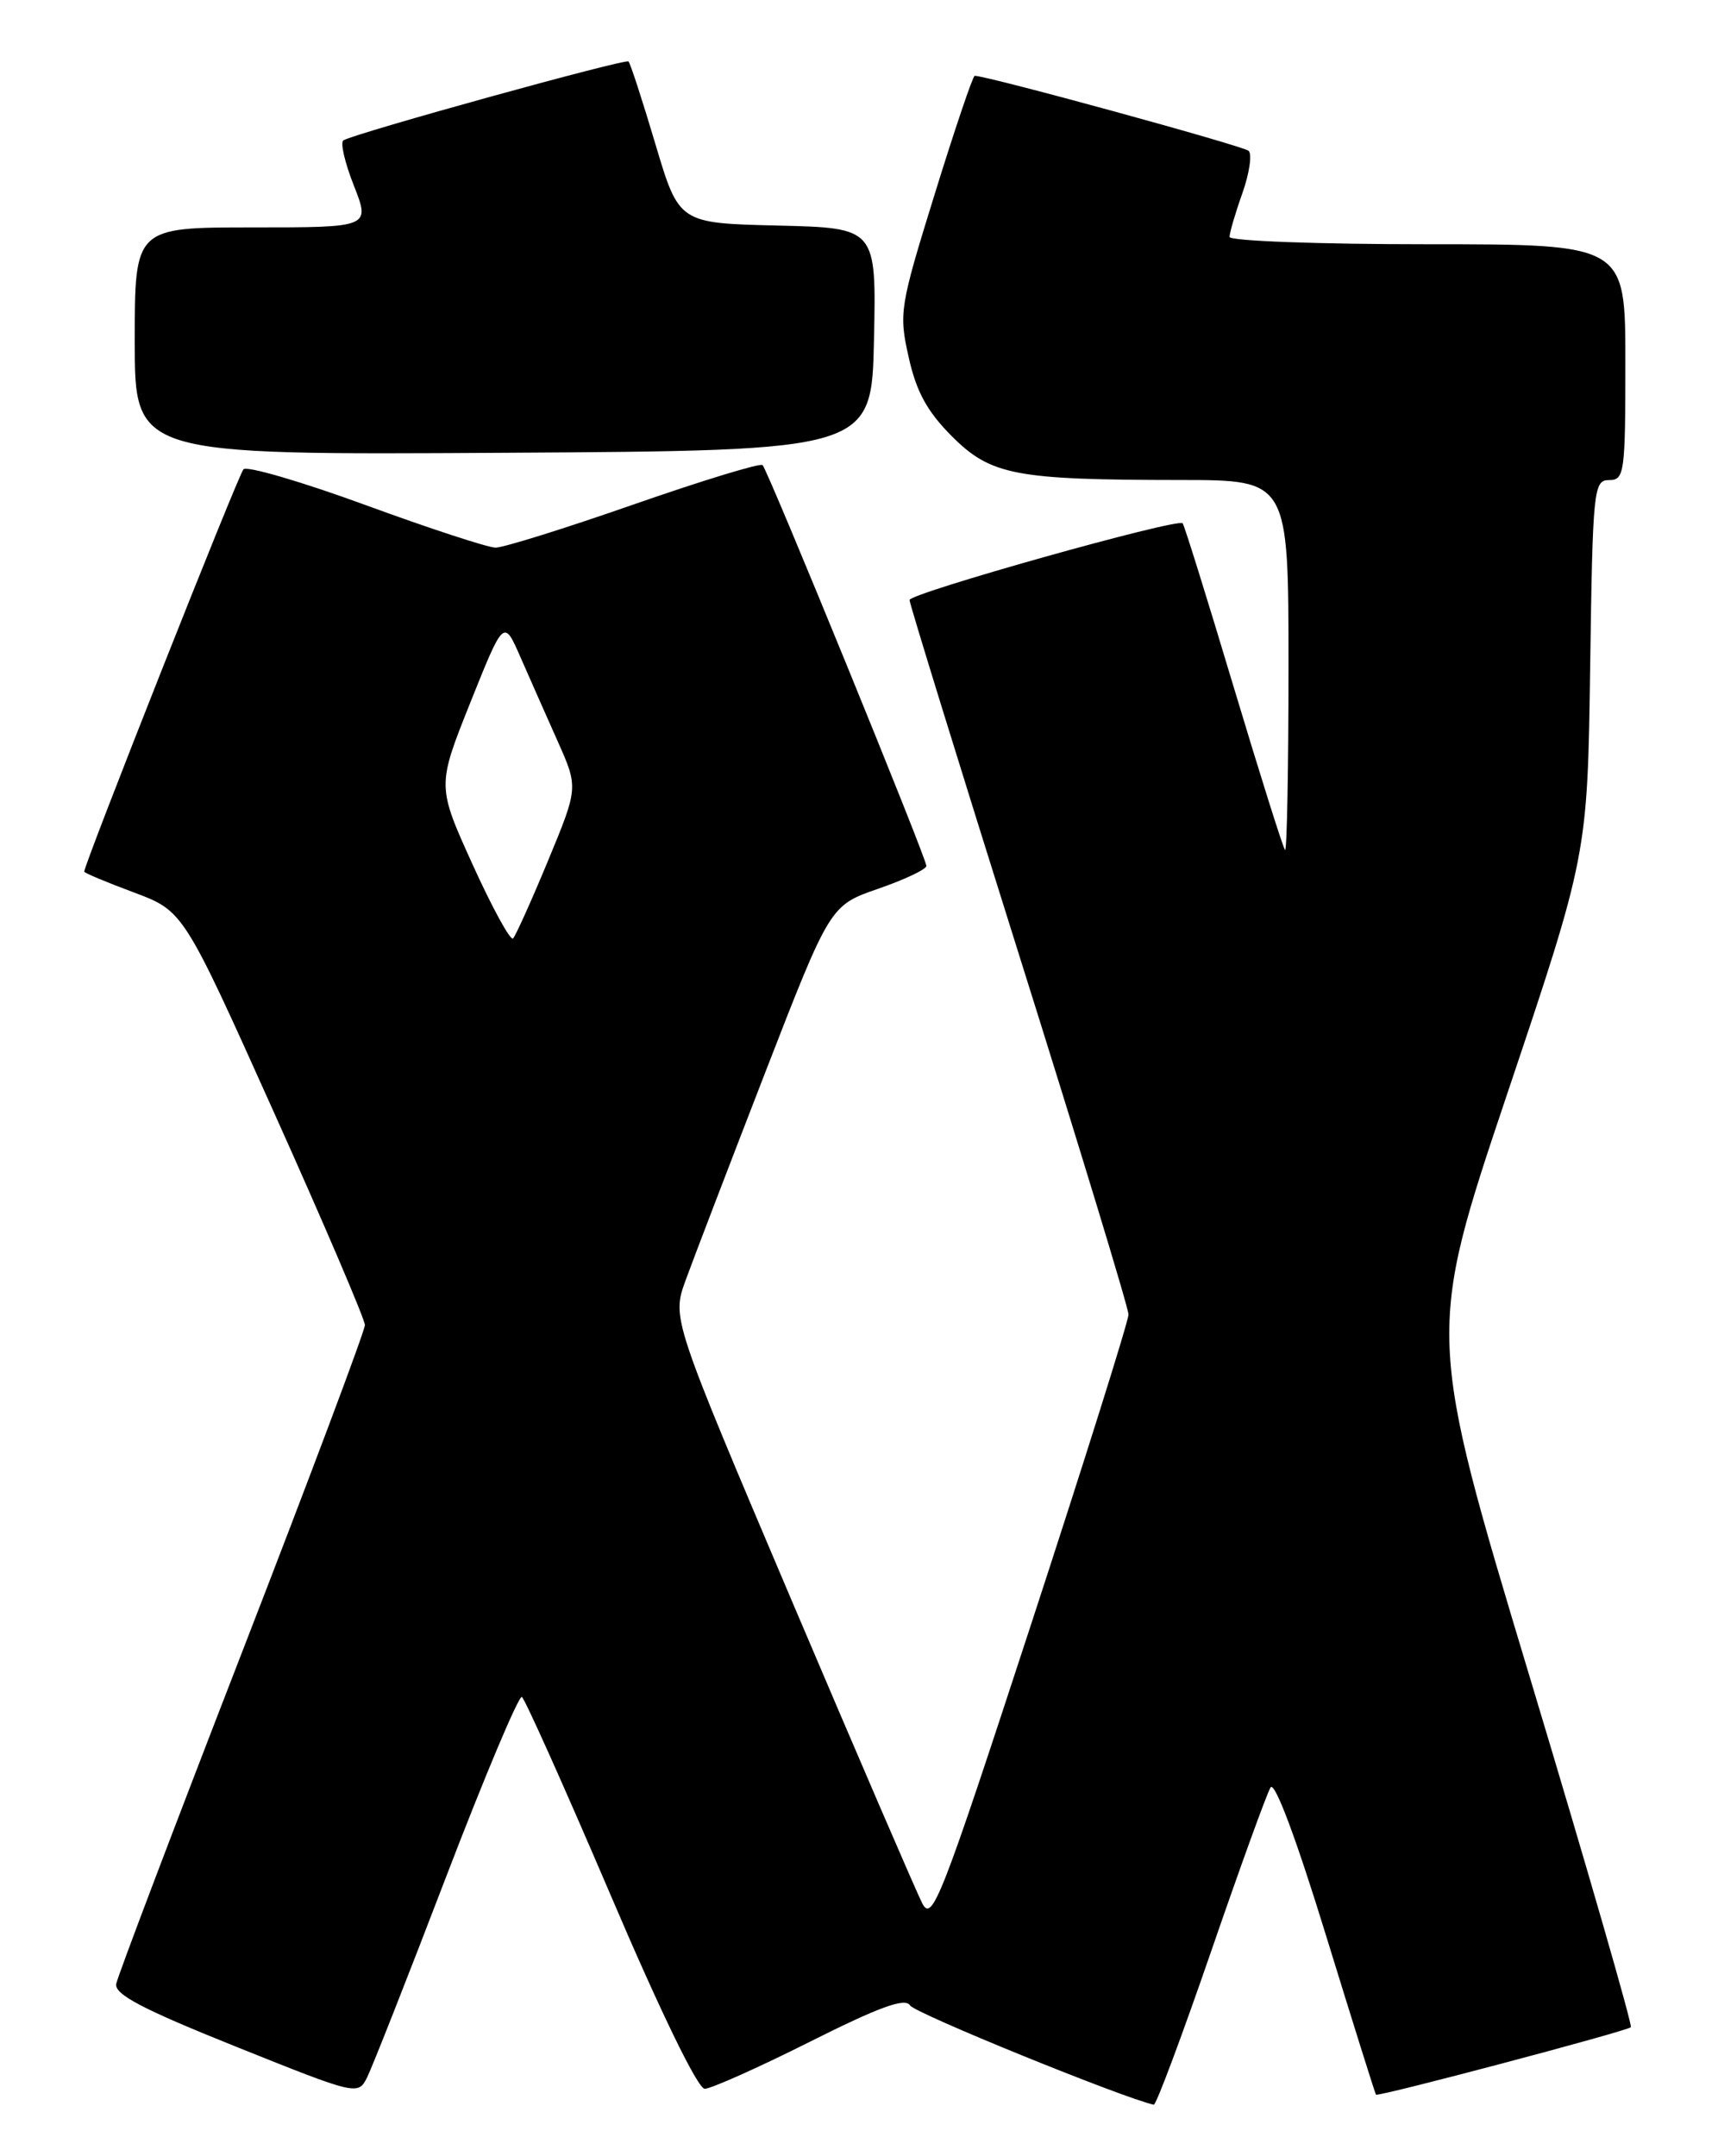 <?xml version="1.0" encoding="UTF-8" standalone="no"?>
<!DOCTYPE svg PUBLIC "-//W3C//DTD SVG 1.1//EN" "http://www.w3.org/Graphics/SVG/1.1/DTD/svg11.dtd" >
<svg xmlns="http://www.w3.org/2000/svg" xmlns:xlink="http://www.w3.org/1999/xlink" version="1.1" viewBox="0 0 204 256">
 <g >
 <path fill="currentColor"
d=" M 143.79 231.75 C 147.25 221.71 150.43 212.92 150.87 212.22 C 151.35 211.44 153.90 218.23 157.43 229.72 C 160.61 240.05 163.29 248.59 163.39 248.70 C 163.64 248.98 193.17 241.16 193.65 240.69 C 193.86 240.47 188.50 221.87 181.72 199.36 C 169.39 158.42 169.39 158.42 178.94 129.96 C 188.50 101.50 188.50 101.50 188.82 79.25 C 189.12 58.04 189.23 57.00 191.07 57.00 C 192.89 57.00 193.00 56.17 193.00 43.00 C 193.00 29.00 193.00 29.00 169.50 29.00 C 156.57 29.00 146.00 28.61 146.00 28.13 C 146.00 27.64 146.68 25.31 147.52 22.95 C 148.36 20.58 148.69 18.31 148.27 17.91 C 147.65 17.33 117.25 9.00 115.74 9.00 C 115.52 9.00 113.39 15.29 111.01 22.98 C 106.83 36.46 106.72 37.16 107.90 42.42 C 108.81 46.52 110.10 48.86 113.03 51.80 C 117.67 56.43 120.54 56.98 140.25 56.99 C 153.00 57.00 153.00 57.00 153.00 79.17 C 153.00 91.36 152.81 101.15 152.59 100.92 C 152.36 100.69 149.61 91.95 146.47 81.50 C 143.34 71.05 140.62 62.33 140.43 62.13 C 139.84 61.48 108.00 70.43 108.00 71.24 C 108.00 71.67 113.85 90.62 121.00 113.35 C 128.15 136.08 134.00 155.30 134.00 156.07 C 134.00 156.84 128.78 173.45 122.40 192.96 C 111.71 225.65 110.69 228.26 109.51 225.98 C 108.81 224.61 101.83 208.43 94.00 190.01 C 79.78 156.52 79.78 156.52 81.41 152.01 C 82.31 149.53 86.54 138.50 90.80 127.50 C 98.56 107.50 98.56 107.50 104.28 105.52 C 107.43 104.43 110.00 103.21 110.00 102.81 C 110.00 101.87 91.20 55.87 90.55 55.22 C 90.28 54.95 83.41 57.05 75.28 59.88 C 67.15 62.72 59.75 65.03 58.84 65.02 C 57.92 65.01 50.98 62.74 43.42 59.97 C 35.85 57.20 29.32 55.29 28.91 55.72 C 28.30 56.35 10.00 102.59 10.00 103.49 C 10.00 103.64 12.65 104.75 15.90 105.96 C 21.79 108.17 21.79 108.17 32.56 132.14 C 38.49 145.33 43.33 156.66 43.33 157.32 C 43.33 157.99 36.76 175.49 28.72 196.22 C 20.68 216.95 13.97 234.64 13.80 235.54 C 13.57 236.79 16.89 238.53 28.00 242.99 C 42.38 248.76 42.51 248.79 43.59 246.65 C 44.18 245.47 48.42 234.73 52.99 222.79 C 57.57 210.85 61.61 201.26 61.97 201.48 C 62.33 201.71 67.06 212.26 72.48 224.94 C 78.41 238.84 82.86 248.00 83.68 248.00 C 84.42 248.00 90.04 245.49 96.16 242.42 C 104.43 238.27 107.48 237.16 108.06 238.10 C 108.63 239.03 133.30 249.07 137.00 249.89 C 137.28 249.95 140.33 241.78 143.79 231.75 Z  M 103.78 40.28 C 104.06 27.06 104.06 27.06 92.34 26.78 C 80.62 26.50 80.62 26.50 77.82 17.09 C 76.28 11.92 74.85 7.51 74.63 7.30 C 74.27 6.93 42.32 15.77 40.78 16.66 C 40.38 16.89 40.94 19.31 42.02 22.04 C 43.97 27.00 43.97 27.00 29.99 27.00 C 16.00 27.00 16.00 27.00 16.00 40.51 C 16.00 54.02 16.00 54.02 59.75 53.76 C 103.50 53.50 103.50 53.50 103.78 40.28 Z  M 56.12 102.65 C 51.89 93.32 51.89 93.32 55.85 83.41 C 59.82 73.50 59.82 73.50 61.79 78.00 C 62.87 80.47 64.87 84.98 66.22 88.01 C 68.67 93.51 68.67 93.51 65.08 102.18 C 63.10 106.95 61.23 111.11 60.92 111.42 C 60.61 111.73 58.45 107.78 56.12 102.65 Z "/>
</g>
</svg>